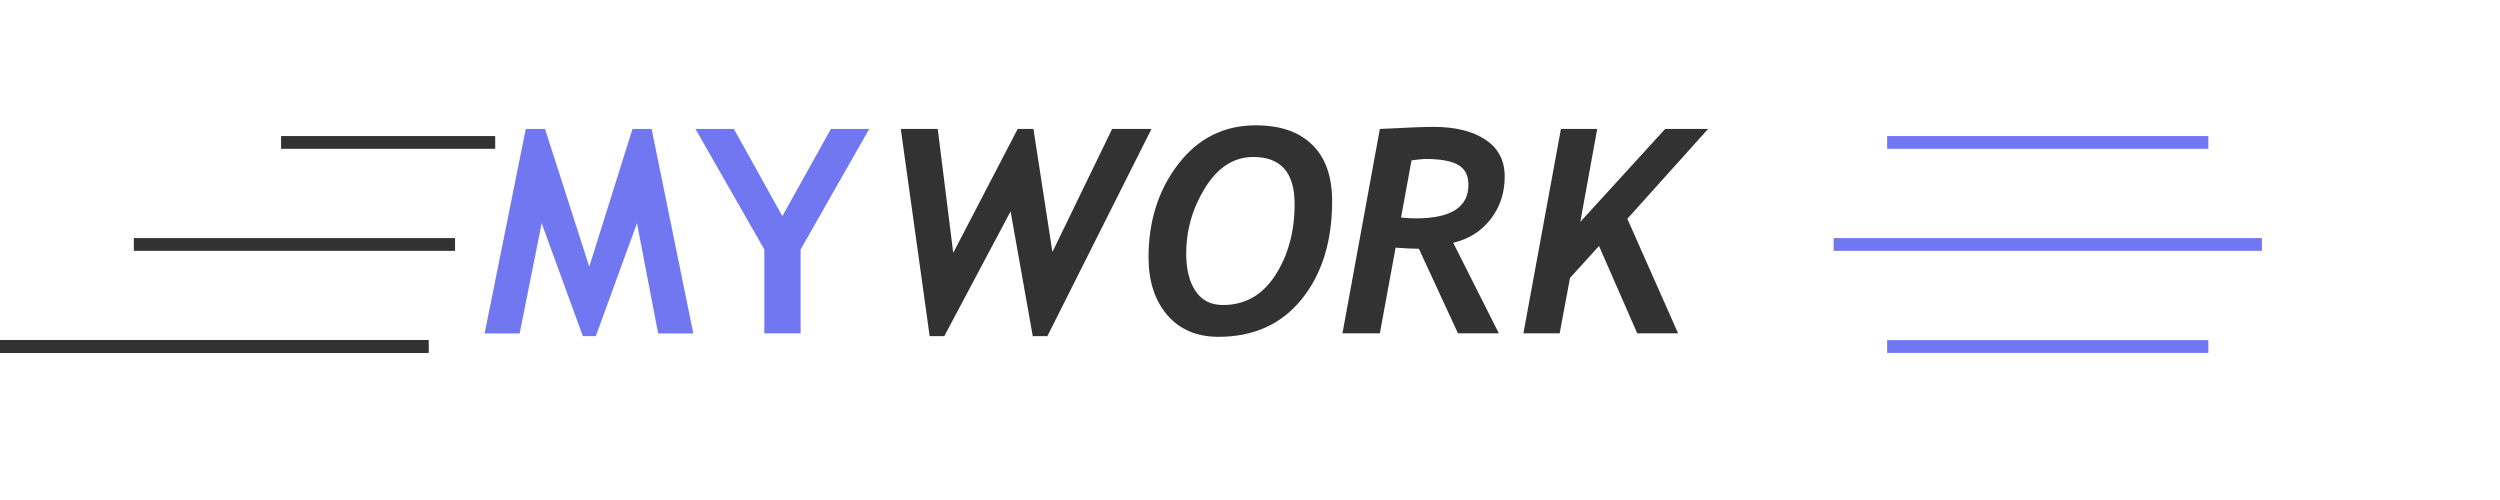 <svg width="210" height="42" viewBox="0 0 210 42" fill="none" xmlns="http://www.w3.org/2000/svg">
<path d="M58.239 28.012H55.286L53.505 18.754L50.048 28.234H48.958L45.501 18.754L43.649 28.012H40.708L44.165 10.832H45.782L49.497 22.398L53.13 10.832H54.735L58.239 28.012ZM67.251 20.957V28H64.204V20.957L58.415 10.832H61.649L65.716 18.156L69.794 10.832H73.016L67.251 20.957Z" fill="#7177F1"/>
<path d="M87.981 28.234H86.751L84.888 17.758L79.321 28.234H78.091L75.665 10.832H78.77L80.071 21.238L85.485 10.832H86.809L88.403 21.168L93.419 10.832H96.723L87.981 28.234ZM96.477 21.613C96.477 18.559 97.309 15.949 98.973 13.785C100.645 11.613 102.817 10.527 105.489 10.527C107.544 10.527 109.126 11.074 110.235 12.168C111.344 13.254 111.899 14.828 111.899 16.891C111.899 20.273 111.048 23.02 109.344 25.129C107.641 27.238 105.309 28.293 102.348 28.293C100.536 28.293 99.102 27.684 98.048 26.465C97.001 25.238 96.477 23.621 96.477 21.613ZM99.641 21.297C99.641 22.617 99.903 23.668 100.427 24.449C100.95 25.23 101.716 25.621 102.723 25.621C104.583 25.621 106.052 24.785 107.13 23.113C108.208 21.441 108.747 19.445 108.747 17.125C108.747 14.5 107.591 13.188 105.278 13.188C103.653 13.188 102.305 14.047 101.235 15.766C100.173 17.484 99.641 19.328 99.641 21.297ZM122.071 20.395L125.903 28H122.469L119.188 20.898C118.657 20.891 118.005 20.859 117.231 20.805L115.907 28H112.766L115.907 10.832C118.188 10.715 119.684 10.656 120.395 10.656C122.247 10.656 123.708 11.016 124.778 11.734C125.856 12.445 126.395 13.477 126.395 14.828C126.395 16.203 126.001 17.398 125.212 18.414C124.43 19.422 123.384 20.082 122.071 20.395ZM118.567 13.469L117.688 18.273C118.149 18.32 118.559 18.344 118.919 18.344C121.872 18.344 123.348 17.406 123.348 15.531C123.348 14.742 123.063 14.184 122.493 13.855C121.93 13.52 120.993 13.352 119.68 13.352C119.571 13.352 119.2 13.391 118.567 13.469ZM136.696 18.379L140.962 28H137.528L134.317 20.664L131.88 23.348L131.012 28H127.966L131.118 10.832H134.165L132.747 18.637L139.872 10.832H143.481L136.696 18.379Z" fill="#323232"/>
<rect y="28.571" width="35.976" height="1.071" fill="#323232"/>
<rect y="28.571" width="35.976" height="1.071" fill="#323232"/>
<rect y="28.571" width="35.976" height="1.071" fill="#323232"/>
<rect y="28.571" width="35.976" height="1.071" fill="#323232"/>
<g filter="url(#filter0_f)">
<rect x="154.024" y="20" width="35.976" height="1.071" fill="#7177F1"/>
</g>
<rect x="11.243" y="20" width="26.982" height="1.071" fill="#323232"/>
<g filter="url(#filter1_f)">
<rect x="158.521" y="28.571" width="26.982" height="1.071" fill="#7177F1"/>
</g>
<g filter="url(#filter2_f)">
<rect x="158.521" y="11.429" width="26.982" height="1.071" fill="#7177F1"/>
</g>
<rect x="23.609" y="11.429" width="17.988" height="1.071" fill="#323232"/>
<defs>
<filter id="filter0_f" x="134.024" y="0" width="75.976" height="41.071" filterUnits="userSpaceOnUse" color-interpolation-filters="sRGB">
<feFlood flood-opacity="0" result="BackgroundImageFix"/>
<feBlend mode="normal" in="SourceGraphic" in2="BackgroundImageFix" result="shape"/>
<feGaussianBlur stdDeviation="10" result="effect1_foregroundBlur"/>
</filter>
<filter id="filter1_f" x="156.521" y="26.571" width="30.982" height="5.071" filterUnits="userSpaceOnUse" color-interpolation-filters="sRGB">
<feFlood flood-opacity="0" result="BackgroundImageFix"/>
<feBlend mode="normal" in="SourceGraphic" in2="BackgroundImageFix" result="shape"/>
<feGaussianBlur stdDeviation="1" result="effect1_foregroundBlur"/>
</filter>
<filter id="filter2_f" x="156.521" y="9.429" width="30.982" height="5.071" filterUnits="userSpaceOnUse" color-interpolation-filters="sRGB">
<feFlood flood-opacity="0" result="BackgroundImageFix"/>
<feBlend mode="normal" in="SourceGraphic" in2="BackgroundImageFix" result="shape"/>
<feGaussianBlur stdDeviation="1" result="effect1_foregroundBlur"/>
</filter>
</defs>
</svg>
